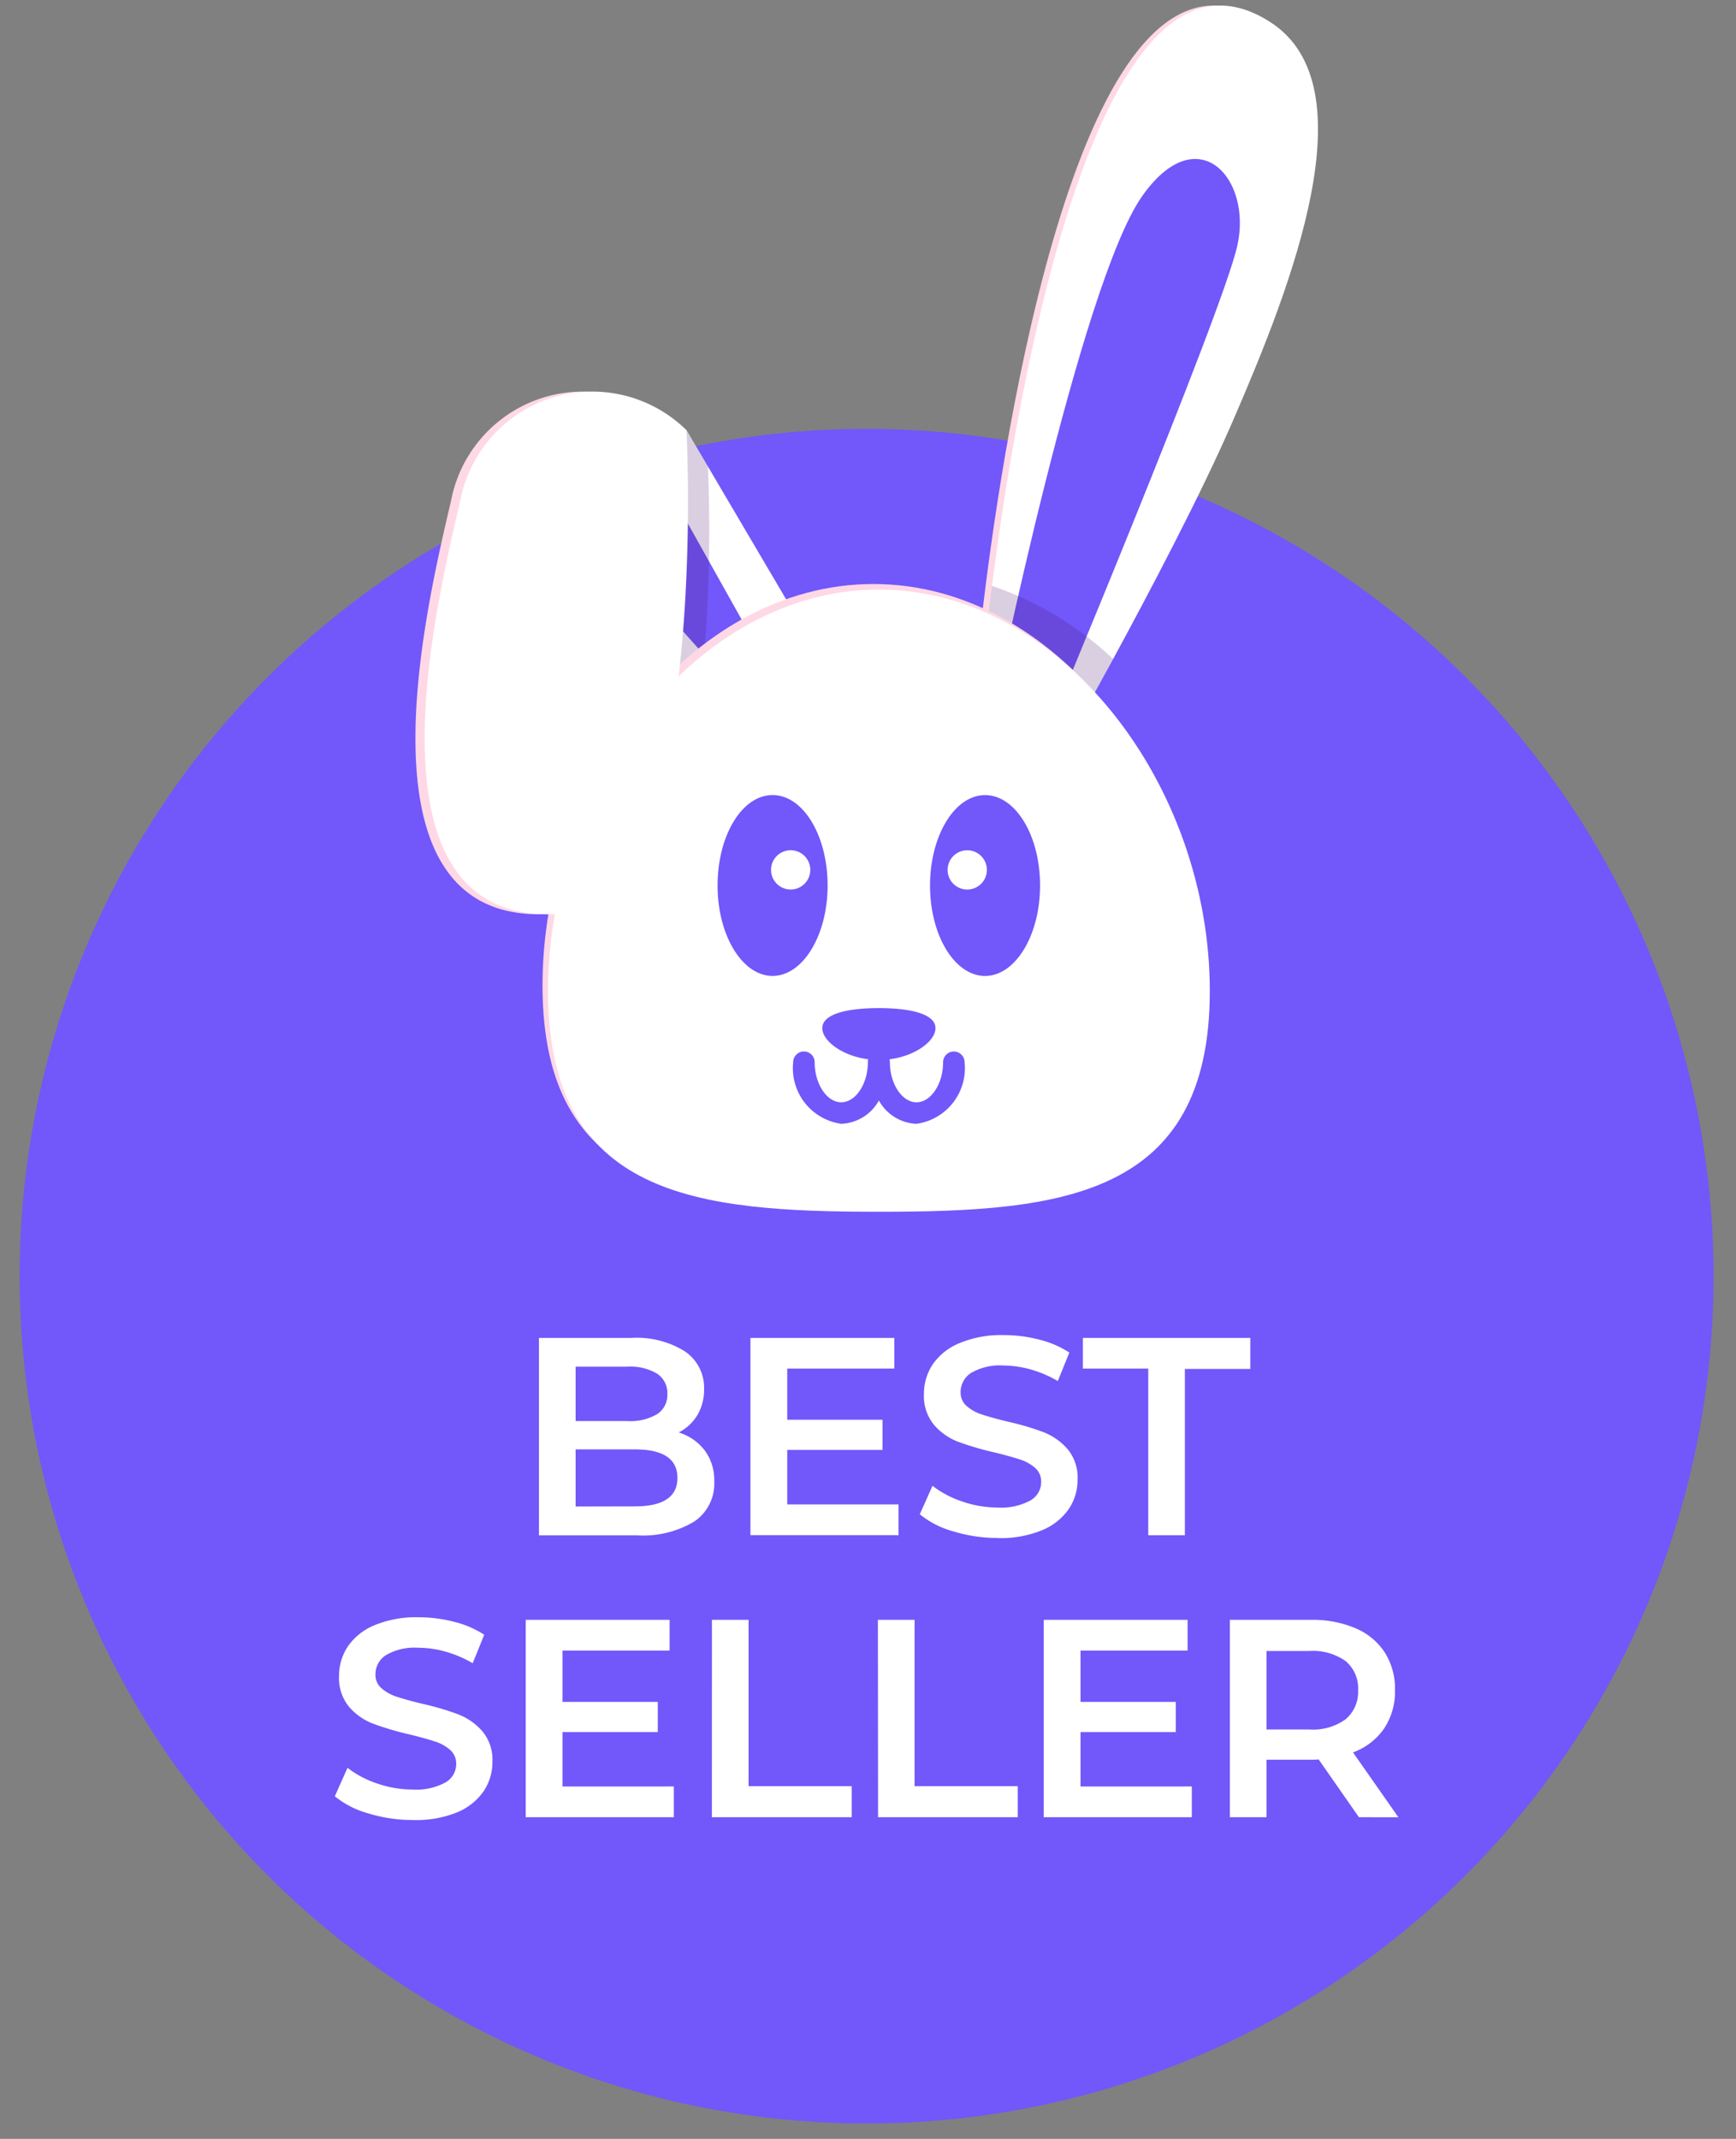 <svg xmlns="http://www.w3.org/2000/svg" width="41.031" height="50.531" viewBox="0 0 41.031 50.531"><rect x="0" y="0" width="41.031" height="50.531" fill="#808080" stroke="none"/><defs><style>.a,.d{fill:#7257fa;}.a{stroke:rgba(0,0,0,0);stroke-miterlimit:10;}.b{fill:#fff;}.c{fill:#ffd8e5;}.e{fill:#471066;opacity:0.2;mix-blend-mode:multiply;isolation:isolate;}</style></defs><g transform="matrix(0.966, 0.259, -0.259, 0.966, -417.987, -515.688)"><circle class="a" cx="20.016" cy="20.016" r="20.016" transform="translate(540.285 399.464) rotate(-15)"/><path class="b" d="M8.127,2.3a1.23,1.23,0,0,1,.613.423,1.177,1.177,0,0,1,.226.736A1.078,1.078,0,0,1,8.5,4.4a2.342,2.342,0,0,1-1.358.33H4.824V.067H7.008A2.145,2.145,0,0,1,8.28.39a1.038,1.038,0,0,1,.446.889,1.167,1.167,0,0,1-.16.613A1.094,1.094,0,0,1,8.127,2.3ZM5.69.746V2.031H6.915a1.245,1.245,0,0,0,.7-.163.537.537,0,0,0,.243-.476A.544.544,0,0,0,7.611.909a1.245,1.245,0,0,0-.7-.163Zm1.4,3.3q1.006,0,1.006-.673T7.088,2.7H5.69V4.049ZM13.321,4v.726h-3.5V.067h3.4V.792H10.691V2h2.251v.713H10.691V4Zm2.344.792a3.556,3.556,0,0,1-1.042-.153,2.175,2.175,0,0,1-.8-.406l.3-.673a2.361,2.361,0,0,0,.7.37,2.555,2.555,0,0,0,.836.143,1.444,1.444,0,0,0,.776-.166.5.5,0,0,0,.256-.44.426.426,0,0,0-.143-.33,1,1,0,0,0-.363-.2q-.22-.073-.6-.166a6.987,6.987,0,0,1-.862-.253,1.419,1.419,0,0,1-.566-.4,1.067,1.067,0,0,1-.236-.729,1.244,1.244,0,0,1,.21-.7,1.419,1.419,0,0,1,.633-.5A2.563,2.563,0,0,1,15.805,0a3.345,3.345,0,0,1,.839.107,2.319,2.319,0,0,1,.713.306l-.273.673a2.694,2.694,0,0,0-.639-.273A2.391,2.391,0,0,0,15.8.719a1.349,1.349,0,0,0-.762.173.534.534,0,0,0-.25.459.415.415,0,0,0,.143.326,1.034,1.034,0,0,0,.363.2q.22.073.6.166a6.307,6.307,0,0,1,.852.25,1.46,1.46,0,0,1,.569.4,1.044,1.044,0,0,1,.236.719,1.228,1.228,0,0,1-.21.7,1.427,1.427,0,0,1-.636.5A2.587,2.587,0,0,1,15.665,4.795Zm3.556-4H17.677V.067h3.956V.8H20.087V4.728h-.866ZM1.838,11.454A3.556,3.556,0,0,1,.8,11.3a2.175,2.175,0,0,1-.8-.406l.3-.673a2.361,2.361,0,0,0,.7.37,2.555,2.555,0,0,0,.836.143,1.444,1.444,0,0,0,.776-.166.5.5,0,0,0,.256-.44.426.426,0,0,0-.143-.33,1,1,0,0,0-.363-.2q-.22-.073-.6-.166A6.987,6.987,0,0,1,.9,9.177a1.419,1.419,0,0,1-.566-.4A1.067,1.067,0,0,1,.1,8.051a1.244,1.244,0,0,1,.21-.7,1.419,1.419,0,0,1,.633-.5,2.563,2.563,0,0,1,1.036-.186,3.345,3.345,0,0,1,.839.107,2.319,2.319,0,0,1,.713.306l-.273.673a2.694,2.694,0,0,0-.639-.273,2.391,2.391,0,0,0-.646-.093,1.349,1.349,0,0,0-.762.173.534.534,0,0,0-.25.459.415.415,0,0,0,.143.326,1.034,1.034,0,0,0,.363.2q.22.073.6.166a6.307,6.307,0,0,1,.852.25,1.46,1.46,0,0,1,.569.4,1.044,1.044,0,0,1,.236.719,1.228,1.228,0,0,1-.21.7,1.427,1.427,0,0,1-.636.5A2.587,2.587,0,0,1,1.838,11.454Zm6.173-.792v.726h-3.5V6.726h3.4v.726H5.381V8.664H7.632v.713H5.381v1.285Zm.9-3.936h.866v3.929h2.437v.733H8.91Zm3.922,0H13.7v3.929h2.437v.733h-3.3Zm7.418,3.936v.726h-3.5V6.726h3.4v.726H17.621V8.664h2.251v.713H17.621v1.285Zm3.949.726-.952-1.365a1.775,1.775,0,0,1-.18.007H22.016v1.358H21.15V6.726h1.918a2.581,2.581,0,0,1,1.055.2,1.535,1.535,0,0,1,.689.573,1.6,1.6,0,0,1,.24.886,1.579,1.579,0,0,1-.256.906,1.525,1.525,0,0,1-.736.566l1.072,1.532Zm-.02-3a.836.836,0,0,0-.293-.686,1.33,1.33,0,0,0-.859-.24H22.016V9.316h1.012a1.317,1.317,0,0,0,.859-.243A.845.845,0,0,0,24.18,8.384Z" transform="matrix(0.966, -0.259, 0.259, 0.966, 553.021, 418.216)"/><g transform="translate(546.73 387.384) rotate(-15)"><path class="c" d="M5.885,9.809c-.763,1.763-2.021,4.138-2.83,5.628-.461.846-.776,1.4-.776,1.4L0,15.379s.06-.644.192-1.669C.756,9.278,2.65-2.268,6.771.394,9.117,1.907,7.276,6.6,5.885,9.809Z" transform="translate(13.282)"/><path class="b" d="M6.4,5.568,4.455,7.239l-1-1.06L0,2.506,3.119,0l.507.86Z" transform="translate(3.286 10.032)"/><path class="d" d="M1.383,0,3.407,3.61l-.843.641L0,1.383Z" transform="translate(4.669 11.551)"/><path class="e" d="M3.458,6.179,0,2.506,3.119,0l.507.86A37.22,37.22,0,0,1,3.458,6.179Z" transform="translate(3.286 10.032)"/><path class="b" d="M5.885,9.809c-.763,1.763-2.021,4.138-2.83,5.628-.461.846-.776,1.4-.776,1.4L0,15.379s.06-.644.192-1.669C.756,9.278,2.65-2.268,6.771.394,9.117,1.907,7.276,6.6,5.885,9.809Z" transform="translate(13.433)"/><path class="d" d="M0,12.851S2.019,2.97,3.474.887C4.78-.983,6.086.442,5.73,2.045S1.1,13.861,1.1,13.861Z" transform="translate(13.692 3.625)"/><path class="e" d="M3.055,1.728c-.461.846-.776,1.4-.776,1.4L0,1.669S.06,1.025.192,0A7.877,7.877,0,0,1,3.055,1.728Z" transform="translate(13.433 13.709)"/><g transform="translate(3.004 13.666)"><path class="c" d="M15.639,9.485c0,4.858-3.5,5.213-7.819,5.213S0,14.343,0,9.485,3.5,0,7.819,0,15.639,4.626,15.639,9.485Z"/><path class="b" d="M15.639,9.485c0,4.858-3.5,5.213-7.819,5.213S0,14.343,0,9.485,3.5,0,7.819,0,15.639,4.626,15.639,9.485Z" transform="translate(0.131 0.131)"/><path class="d" d="M4.051,1.279A1.327,1.327,0,0,1,2.914,2.733a1.063,1.063,0,0,1-.888-.55,1.066,1.066,0,0,1-.889.55A1.327,1.327,0,0,1,0,1.279a.254.254,0,1,1,.508,0c0,.513.288.946.628.946s.629-.433.629-.946a.269.269,0,0,1,.009-.07C1.156,1.13.688.772.688.474.688.135,1.287,0,2.026,0S3.363.135,3.363.474c0,.3-.468.656-1.086.735a.263.263,0,0,1,.009.07c0,.513.288.946.628.946s.629-.433.629-.946a.254.254,0,1,1,.508,0Z" transform="translate(5.924 10.018)"/><g transform="translate(4.137 4.986)"><path class="d" d="M1.3,0C.584,0,0,.955,0,2.136S.584,4.272,1.3,4.272s1.3-.957,1.3-2.136S2.023,0,1.3,0ZM.88,2.231a.464.464,0,1,1,.463-.463A.464.464,0,0,1,.88,2.231Z" transform="translate(5.021)"/><path class="d" d="M0,2.136C0,3.315.584,4.272,1.3,4.272s1.3-.957,1.3-2.136S2.023,0,1.3,0,0,.955,0,2.136Zm1.263-.368a.464.464,0,1,1,.463.463A.465.465,0,0,1,1.263,1.768Z"/></g></g><path class="c" d="M6.186.923S6.8,12.317,2.967,12.36C-1.541,12.411.277,5.02.84,2.594A3.176,3.176,0,0,1,6.186.923Z" transform="translate(0 9.109)"/><path class="b" d="M6.186.923S6.8,12.317,2.967,12.36C-1.541,12.411.277,5.02.84,2.594A3.176,3.176,0,0,1,6.186.923Z" transform="translate(0.218 9.109)"/></g></g></svg>
